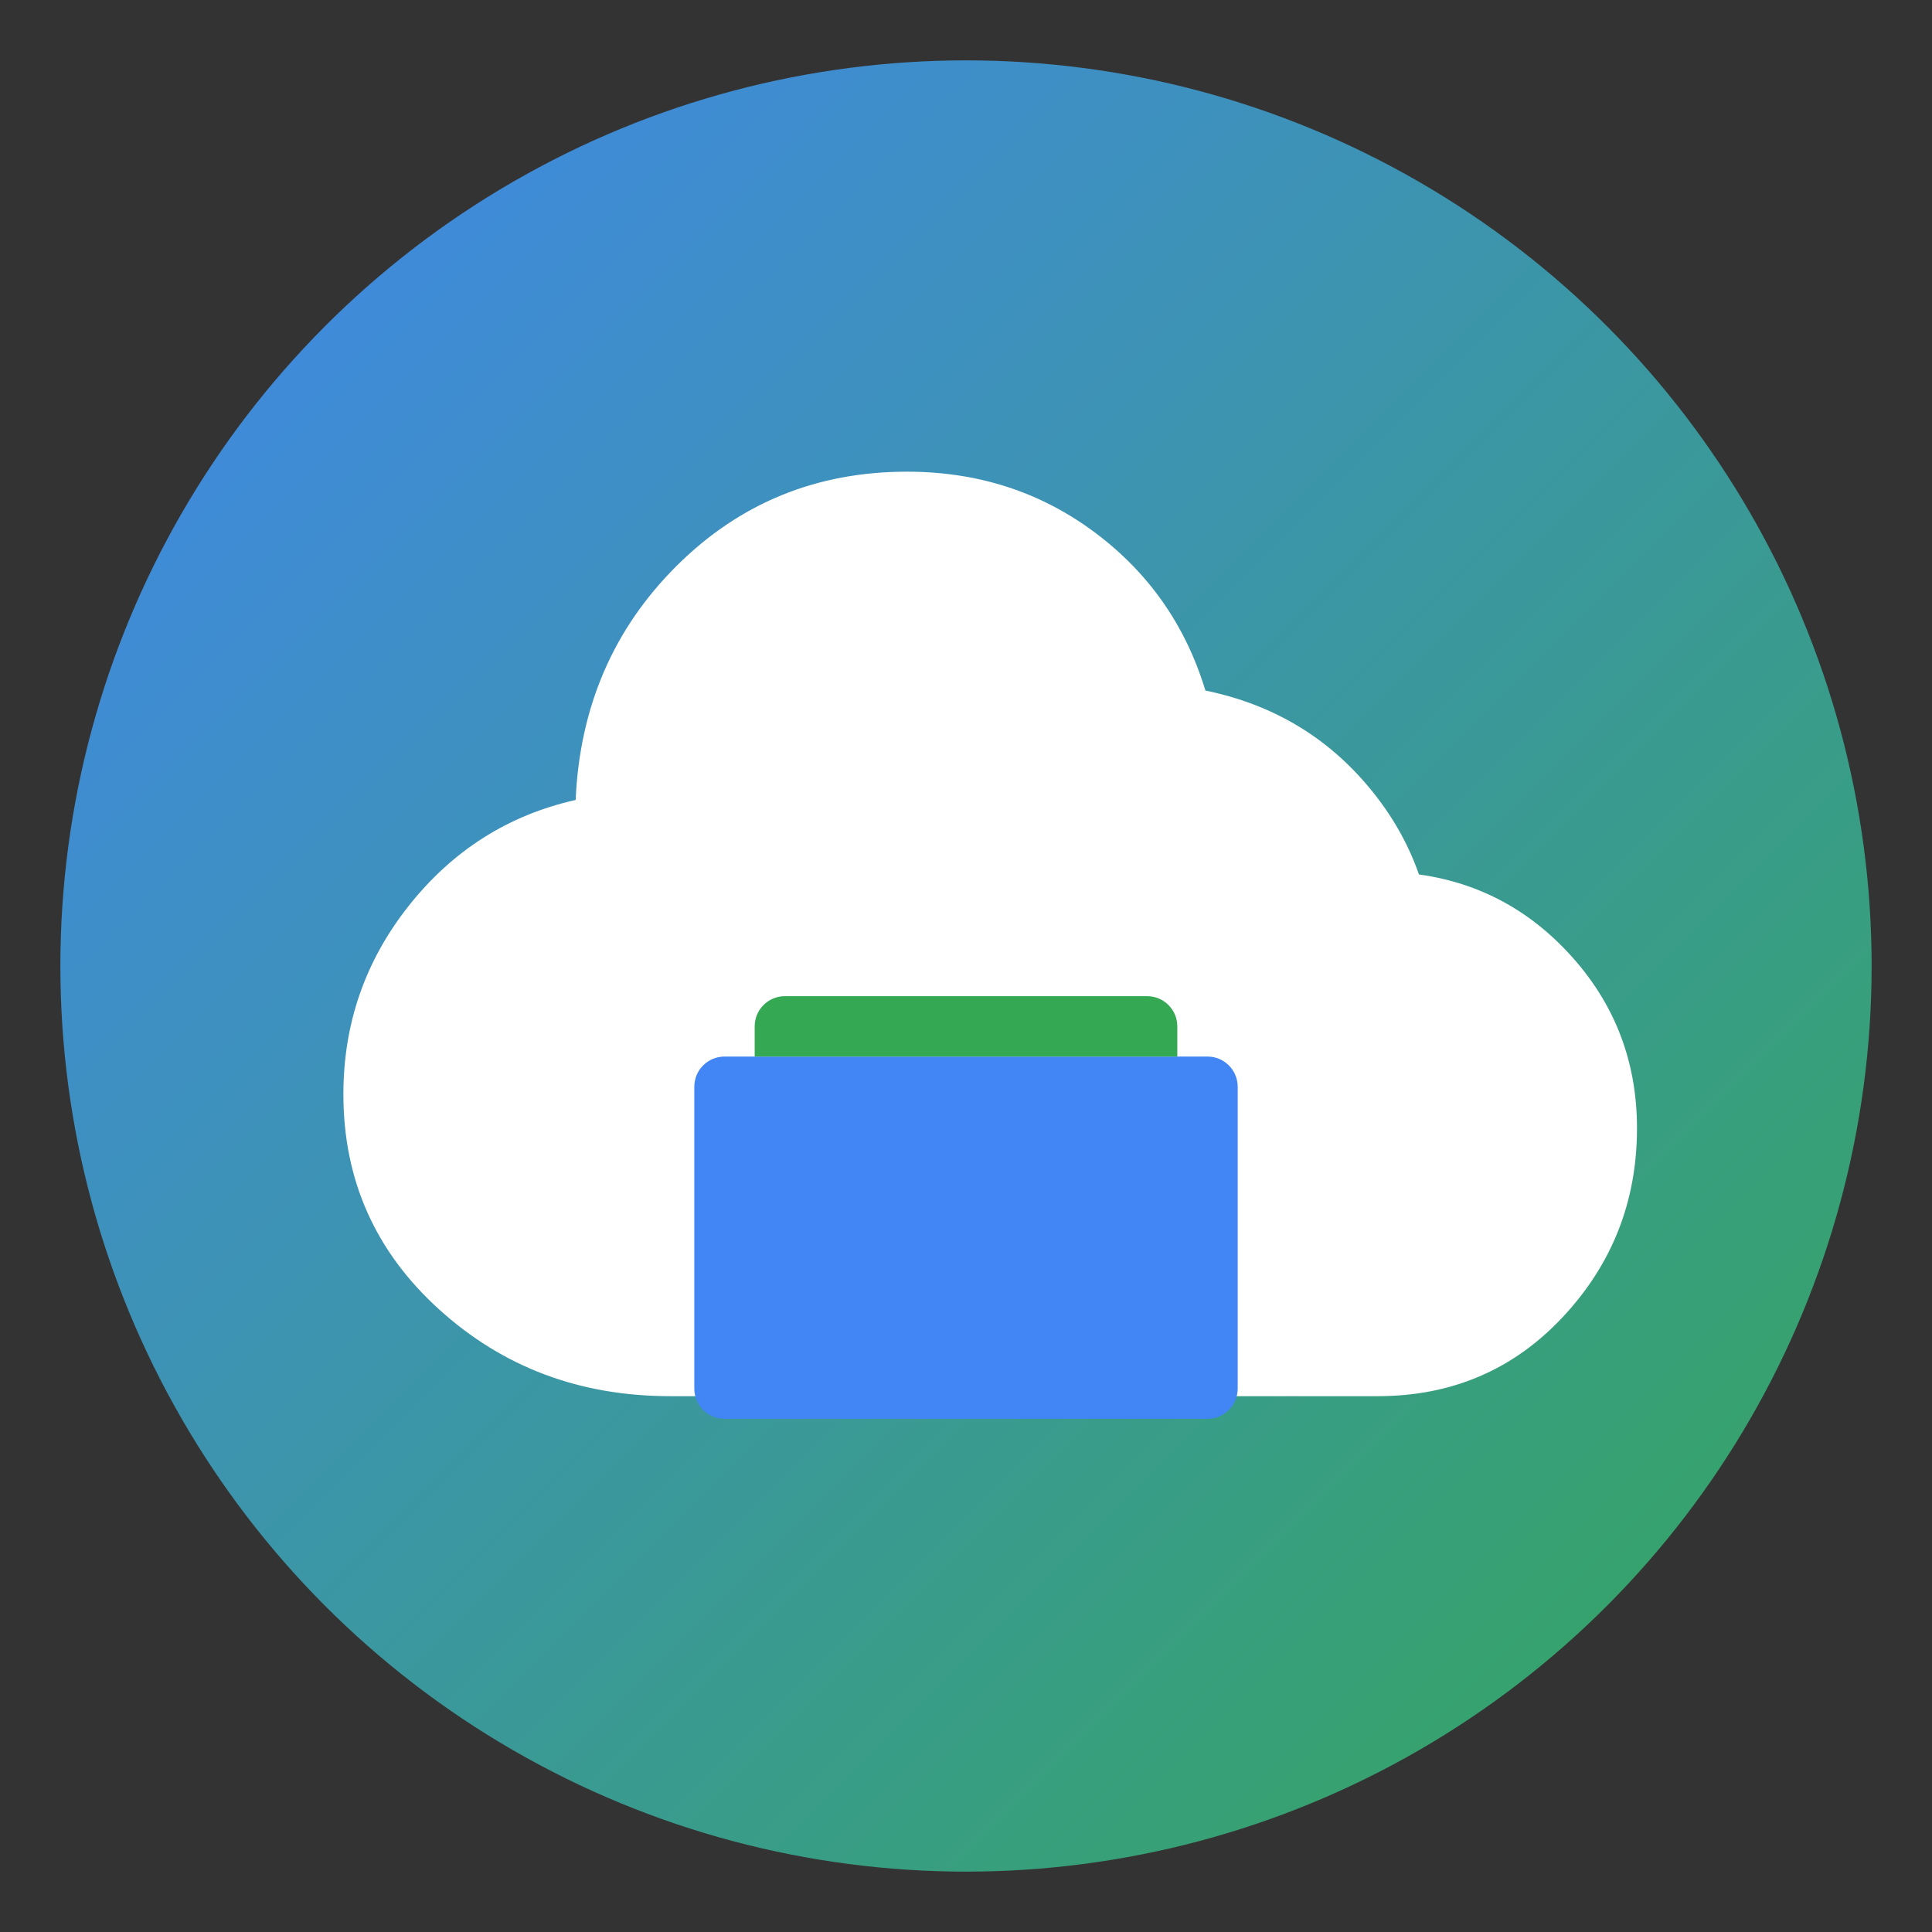 <?xml version="1.0" encoding="UTF-8"?>
<svg width="512" height="512" viewBox="0 0 512 512" fill="none" xmlns="http://www.w3.org/2000/svg">
  <rect x="0" y="0" width="512" height="512" fill="#333333" stroke="none"/>
  <!-- 背景圆形 -->
  <circle cx="256" cy="256" r="240" fill="url(#gradient_bg)"/>
  
  <!-- 云朵形状 -->
  <path d="M380 256C380 238.33 374.36 222.67 363.09 209C351.82 195.33 337.27 186.67 319.45 183C314.18 165.67 304.36 151.67 290 141C275.64 130.33 259.09 125 240.36 125C216.36 125 196 133.33 179.27 150C162.55 166.67 153.64 187.33 152.55 212C134.73 216 120 225.33 108.36 240C96.73 254.67 91 271.33 91 290C91 312.67 99.45 331.67 116.36 347C133.27 362.33 153.64 370 177.64 370H365.09C384.73 370 401.09 363 414.18 349C427.27 335 433.82 318.33 433.82 299C433.82 280.33 427.27 264.33 414.18 251C401.09 237.67 384.73 231 365.09 231C361.64 231 358.18 231.33 354.73 232C354.73 232.67 354.73 233.67 354.73 235C354.73 242.33 353.09 249.33 349.82 256H380Z" fill="white"/>
  
  <!-- 文件夹图标 -->
  <path d="M320 280H192C187.58 280 184 283.58 184 288V368C184 372.42 187.58 376 192 376H320C324.42 376 328 372.42 328 368V288C328 283.58 324.42 280 320 280Z" fill="#4285F4"/>
  <path d="M304 264H208C203.58 264 200 267.58 200 272V280H312V272C312 267.58 308.42 264 304 264Z" fill="#34A853"/>
  
  <!-- 渐变定义 -->
  <defs>
    <linearGradient id="gradient_bg" x1="0" y1="0" x2="512" y2="512" gradientUnits="userSpaceOnUse">
      <stop offset="0" stop-color="#4285F4"/>
      <stop offset="1" stop-color="#34A853"/>
    </linearGradient>
  </defs>
</svg>